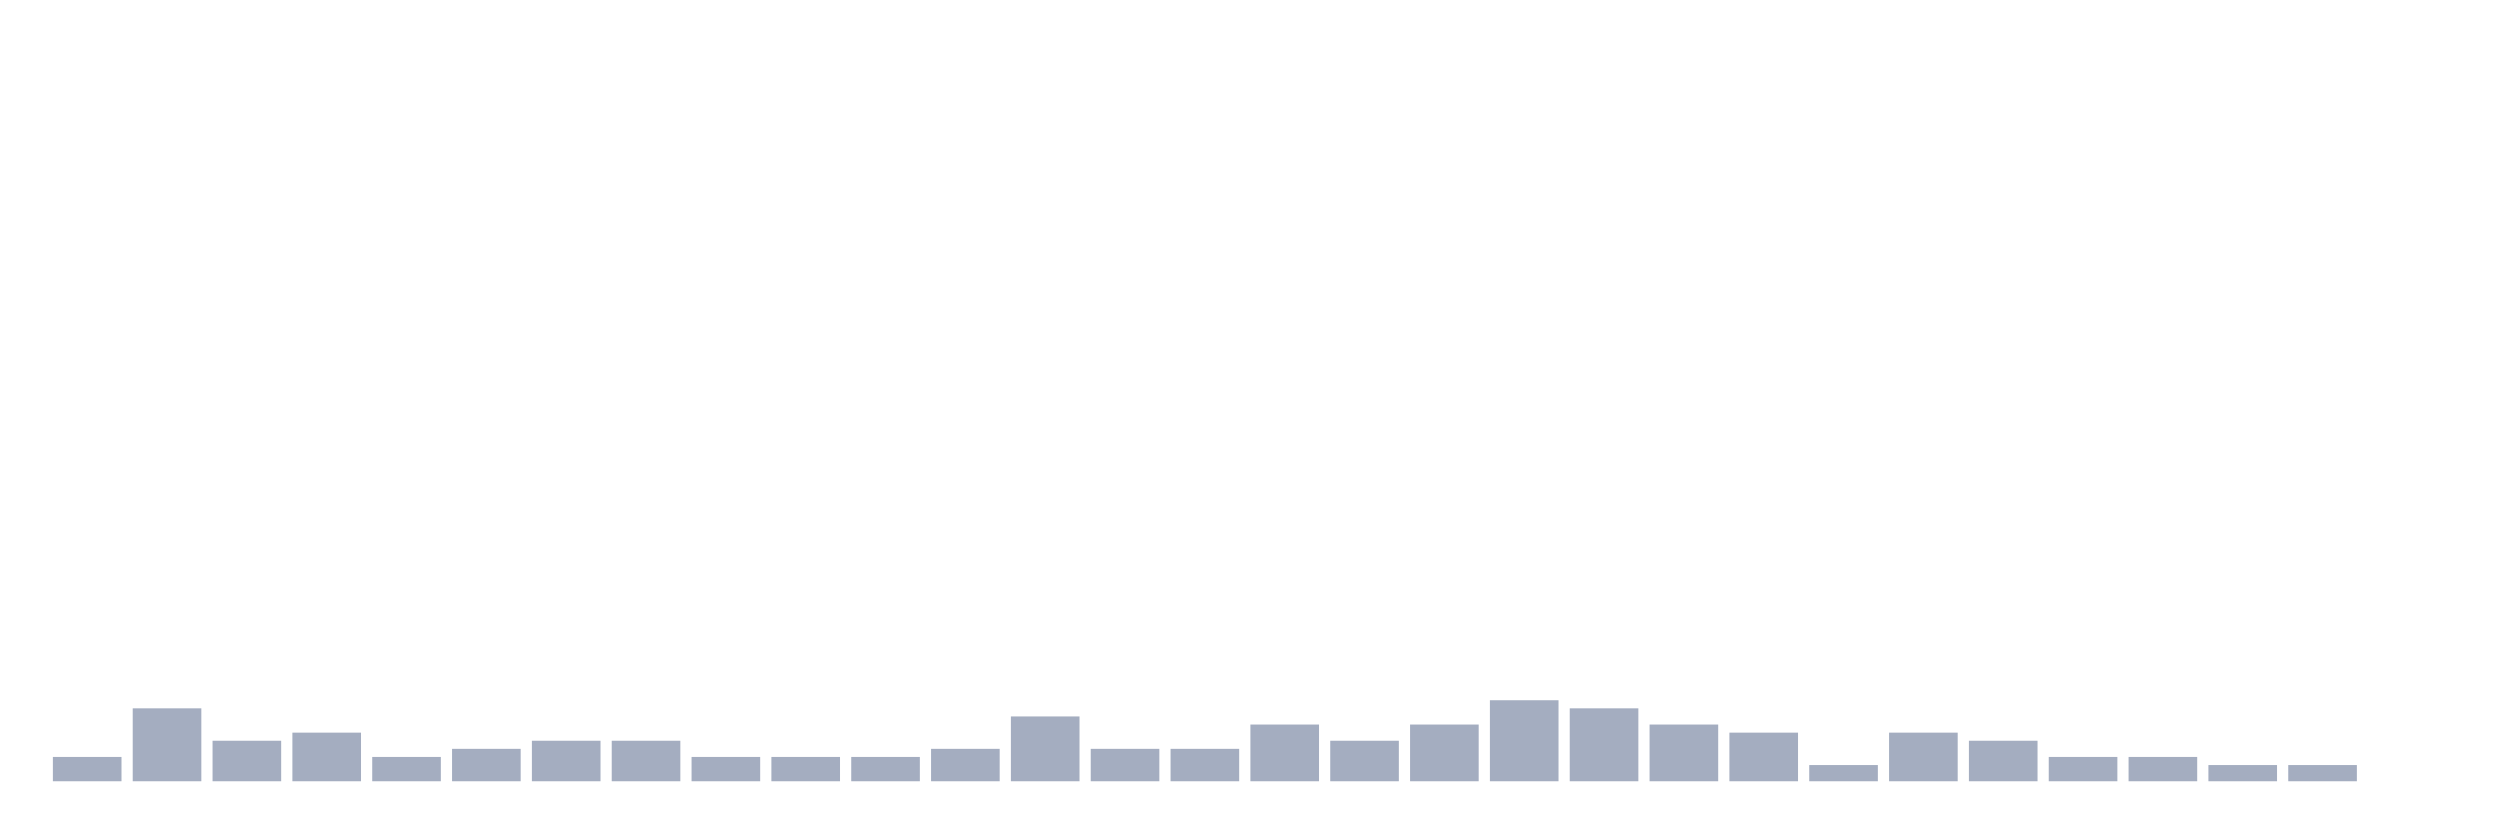 <svg xmlns="http://www.w3.org/2000/svg" viewBox="0 0 480 160"><g transform="translate(10,10)"><rect class="bar" x="0.153" width="13.175" y="135.333" height="4.667" fill="rgb(164,173,192)"></rect><rect class="bar" x="15.482" width="13.175" y="126" height="14" fill="rgb(164,173,192)"></rect><rect class="bar" x="30.81" width="13.175" y="132.222" height="7.778" fill="rgb(164,173,192)"></rect><rect class="bar" x="46.138" width="13.175" y="130.667" height="9.333" fill="rgb(164,173,192)"></rect><rect class="bar" x="61.466" width="13.175" y="135.333" height="4.667" fill="rgb(164,173,192)"></rect><rect class="bar" x="76.794" width="13.175" y="133.778" height="6.222" fill="rgb(164,173,192)"></rect><rect class="bar" x="92.123" width="13.175" y="132.222" height="7.778" fill="rgb(164,173,192)"></rect><rect class="bar" x="107.451" width="13.175" y="132.222" height="7.778" fill="rgb(164,173,192)"></rect><rect class="bar" x="122.779" width="13.175" y="135.333" height="4.667" fill="rgb(164,173,192)"></rect><rect class="bar" x="138.107" width="13.175" y="135.333" height="4.667" fill="rgb(164,173,192)"></rect><rect class="bar" x="153.436" width="13.175" y="135.333" height="4.667" fill="rgb(164,173,192)"></rect><rect class="bar" x="168.764" width="13.175" y="133.778" height="6.222" fill="rgb(164,173,192)"></rect><rect class="bar" x="184.092" width="13.175" y="127.556" height="12.444" fill="rgb(164,173,192)"></rect><rect class="bar" x="199.42" width="13.175" y="133.778" height="6.222" fill="rgb(164,173,192)"></rect><rect class="bar" x="214.748" width="13.175" y="133.778" height="6.222" fill="rgb(164,173,192)"></rect><rect class="bar" x="230.077" width="13.175" y="129.111" height="10.889" fill="rgb(164,173,192)"></rect><rect class="bar" x="245.405" width="13.175" y="132.222" height="7.778" fill="rgb(164,173,192)"></rect><rect class="bar" x="260.733" width="13.175" y="129.111" height="10.889" fill="rgb(164,173,192)"></rect><rect class="bar" x="276.061" width="13.175" y="124.444" height="15.556" fill="rgb(164,173,192)"></rect><rect class="bar" x="291.39" width="13.175" y="126" height="14" fill="rgb(164,173,192)"></rect><rect class="bar" x="306.718" width="13.175" y="129.111" height="10.889" fill="rgb(164,173,192)"></rect><rect class="bar" x="322.046" width="13.175" y="130.667" height="9.333" fill="rgb(164,173,192)"></rect><rect class="bar" x="337.374" width="13.175" y="136.889" height="3.111" fill="rgb(164,173,192)"></rect><rect class="bar" x="352.702" width="13.175" y="130.667" height="9.333" fill="rgb(164,173,192)"></rect><rect class="bar" x="368.031" width="13.175" y="132.222" height="7.778" fill="rgb(164,173,192)"></rect><rect class="bar" x="383.359" width="13.175" y="135.333" height="4.667" fill="rgb(164,173,192)"></rect><rect class="bar" x="398.687" width="13.175" y="135.333" height="4.667" fill="rgb(164,173,192)"></rect><rect class="bar" x="414.015" width="13.175" y="136.889" height="3.111" fill="rgb(164,173,192)"></rect><rect class="bar" x="429.344" width="13.175" y="136.889" height="3.111" fill="rgb(164,173,192)"></rect><rect class="bar" x="444.672" width="13.175" y="140" height="0" fill="rgb(164,173,192)"></rect></g></svg>